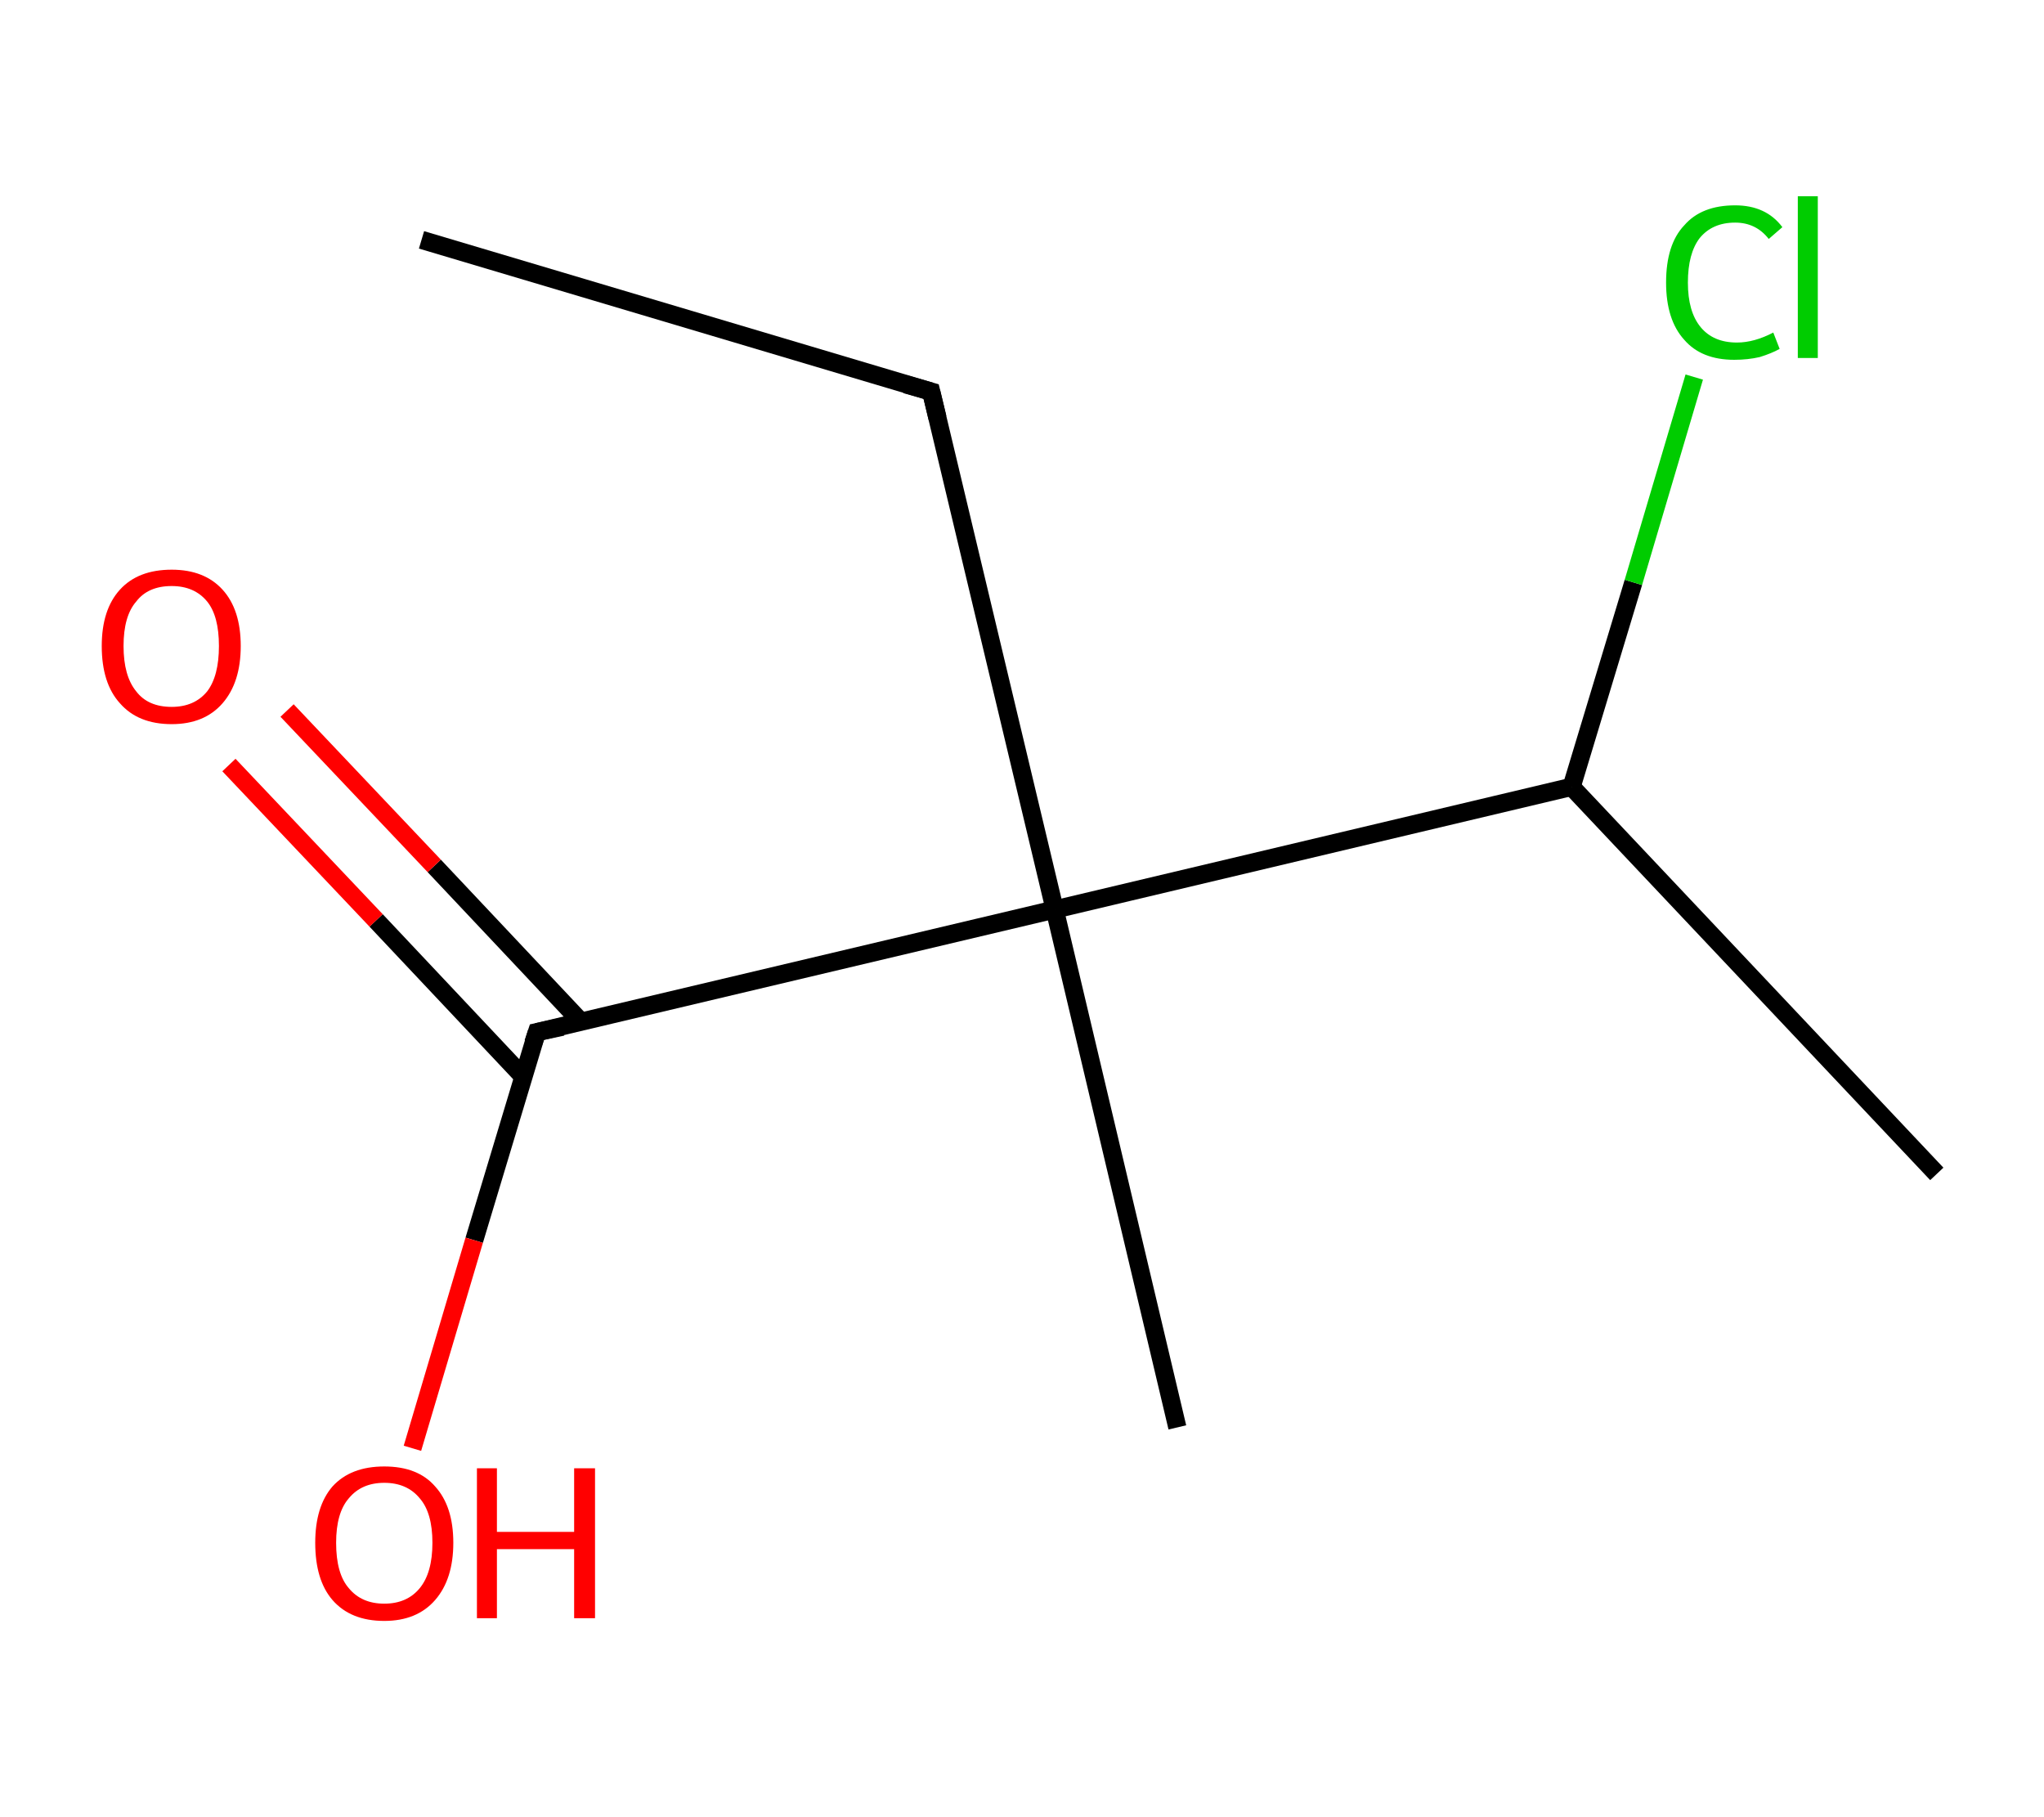 <?xml version='1.0' encoding='ASCII' standalone='yes'?>
<svg xmlns="http://www.w3.org/2000/svg" xmlns:rdkit="http://www.rdkit.org/xml" xmlns:xlink="http://www.w3.org/1999/xlink" version="1.1" baseProfile="full" xml:space="preserve" width="225px" height="200px" viewBox="0 0 225 200">
<!-- END OF HEADER -->
<rect style="opacity:1.0;fill:#FFFFFF;stroke:none" width="225.0" height="200.0" x="0.0" y="0.0"> </rect>
<path class="bond-0 atom-0 atom-1" d="M 46.4,26.4 L 102.5,43.1" style="fill:none;fill-rule:evenodd;stroke:#000000;stroke-width:2.0px;stroke-linecap:butt;stroke-linejoin:miter;stroke-opacity:1"/>
<path class="bond-1 atom-1 atom-2" d="M 102.5,43.1 L 116.1,100.1" style="fill:none;fill-rule:evenodd;stroke:#000000;stroke-width:2.0px;stroke-linecap:butt;stroke-linejoin:miter;stroke-opacity:1"/>
<path class="bond-2 atom-2 atom-3" d="M 116.1,100.1 L 129.6,157.1" style="fill:none;fill-rule:evenodd;stroke:#000000;stroke-width:2.0px;stroke-linecap:butt;stroke-linejoin:miter;stroke-opacity:1"/>
<path class="bond-3 atom-2 atom-4" d="M 116.1,100.1 L 59.1,113.6" style="fill:none;fill-rule:evenodd;stroke:#000000;stroke-width:2.0px;stroke-linecap:butt;stroke-linejoin:miter;stroke-opacity:1"/>
<path class="bond-4 atom-4 atom-5" d="M 64.0,112.5 L 47.8,95.3" style="fill:none;fill-rule:evenodd;stroke:#000000;stroke-width:2.0px;stroke-linecap:butt;stroke-linejoin:miter;stroke-opacity:1"/>
<path class="bond-4 atom-4 atom-5" d="M 47.8,95.3 L 31.6,78.2" style="fill:none;fill-rule:evenodd;stroke:#FF0000;stroke-width:2.0px;stroke-linecap:butt;stroke-linejoin:miter;stroke-opacity:1"/>
<path class="bond-4 atom-4 atom-5" d="M 57.6,118.5 L 41.4,101.3" style="fill:none;fill-rule:evenodd;stroke:#000000;stroke-width:2.0px;stroke-linecap:butt;stroke-linejoin:miter;stroke-opacity:1"/>
<path class="bond-4 atom-4 atom-5" d="M 41.4,101.3 L 25.2,84.2" style="fill:none;fill-rule:evenodd;stroke:#FF0000;stroke-width:2.0px;stroke-linecap:butt;stroke-linejoin:miter;stroke-opacity:1"/>
<path class="bond-5 atom-4 atom-6" d="M 59.1,113.6 L 52.2,136.5" style="fill:none;fill-rule:evenodd;stroke:#000000;stroke-width:2.0px;stroke-linecap:butt;stroke-linejoin:miter;stroke-opacity:1"/>
<path class="bond-5 atom-4 atom-6" d="M 52.2,136.5 L 45.4,159.4" style="fill:none;fill-rule:evenodd;stroke:#FF0000;stroke-width:2.0px;stroke-linecap:butt;stroke-linejoin:miter;stroke-opacity:1"/>
<path class="bond-6 atom-2 atom-7" d="M 116.1,100.1 L 173.0,86.6" style="fill:none;fill-rule:evenodd;stroke:#000000;stroke-width:2.0px;stroke-linecap:butt;stroke-linejoin:miter;stroke-opacity:1"/>
<path class="bond-7 atom-7 atom-8" d="M 173.0,86.6 L 213.2,129.2" style="fill:none;fill-rule:evenodd;stroke:#000000;stroke-width:2.0px;stroke-linecap:butt;stroke-linejoin:miter;stroke-opacity:1"/>
<path class="bond-8 atom-7 atom-9" d="M 173.0,86.6 L 179.8,64.1" style="fill:none;fill-rule:evenodd;stroke:#000000;stroke-width:2.0px;stroke-linecap:butt;stroke-linejoin:miter;stroke-opacity:1"/>
<path class="bond-8 atom-7 atom-9" d="M 179.8,64.1 L 186.5,41.5" style="fill:none;fill-rule:evenodd;stroke:#00CC00;stroke-width:2.0px;stroke-linecap:butt;stroke-linejoin:miter;stroke-opacity:1"/>
<path d="M 99.7,42.3 L 102.5,43.1 L 103.2,46.0" style="fill:none;stroke:#000000;stroke-width:2.0px;stroke-linecap:butt;stroke-linejoin:miter;stroke-opacity:1;"/>
<path d="M 61.9,113.0 L 59.1,113.6 L 58.7,114.8" style="fill:none;stroke:#000000;stroke-width:2.0px;stroke-linecap:butt;stroke-linejoin:miter;stroke-opacity:1;"/>
<path class="atom-5" d="M 11.2 71.1 Q 11.2 67.1, 13.2 64.9 Q 15.2 62.7, 18.9 62.7 Q 22.5 62.7, 24.5 64.9 Q 26.5 67.1, 26.5 71.1 Q 26.5 75.1, 24.5 77.4 Q 22.5 79.7, 18.9 79.7 Q 15.2 79.7, 13.2 77.4 Q 11.2 75.2, 11.2 71.1 M 18.9 77.8 Q 21.4 77.8, 22.8 76.1 Q 24.1 74.4, 24.1 71.1 Q 24.1 67.8, 22.8 66.2 Q 21.4 64.5, 18.9 64.5 Q 16.3 64.5, 15.0 66.2 Q 13.6 67.8, 13.6 71.1 Q 13.6 74.4, 15.0 76.1 Q 16.3 77.8, 18.9 77.8 " fill="#FF0000"/>
<path class="atom-6" d="M 34.7 169.8 Q 34.7 165.8, 36.6 163.6 Q 38.6 161.4, 42.3 161.4 Q 46.0 161.4, 47.9 163.6 Q 49.9 165.8, 49.9 169.8 Q 49.9 173.8, 47.9 176.1 Q 45.9 178.4, 42.3 178.4 Q 38.6 178.4, 36.6 176.1 Q 34.7 173.9, 34.7 169.8 M 42.3 176.5 Q 44.8 176.5, 46.2 174.8 Q 47.6 173.1, 47.6 169.8 Q 47.6 166.5, 46.2 164.9 Q 44.8 163.2, 42.3 163.2 Q 39.8 163.2, 38.4 164.9 Q 37.0 166.5, 37.0 169.8 Q 37.0 173.2, 38.4 174.8 Q 39.8 176.5, 42.3 176.5 " fill="#FF0000"/>
<path class="atom-6" d="M 52.5 161.6 L 54.7 161.6 L 54.7 168.6 L 63.2 168.6 L 63.2 161.6 L 65.5 161.6 L 65.5 178.1 L 63.2 178.1 L 63.2 170.5 L 54.7 170.5 L 54.7 178.1 L 52.5 178.1 L 52.5 161.6 " fill="#FF0000"/>
<path class="atom-9" d="M 183.4 31.1 Q 183.4 26.9, 185.4 24.8 Q 187.3 22.6, 191.0 22.6 Q 194.4 22.6, 196.2 25.0 L 194.7 26.3 Q 193.3 24.5, 191.0 24.5 Q 188.5 24.5, 187.1 26.2 Q 185.8 27.9, 185.8 31.1 Q 185.8 34.3, 187.2 36.0 Q 188.6 37.7, 191.2 37.7 Q 193.1 37.7, 195.2 36.6 L 195.9 38.4 Q 195.0 38.9, 193.7 39.3 Q 192.4 39.6, 190.9 39.6 Q 187.3 39.6, 185.4 37.4 Q 183.4 35.2, 183.4 31.1 " fill="#00CC00"/>
<path class="atom-9" d="M 197.9 21.6 L 200.1 21.6 L 200.1 39.4 L 197.9 39.4 L 197.9 21.6 " fill="#00CC00"/>
</svg>
